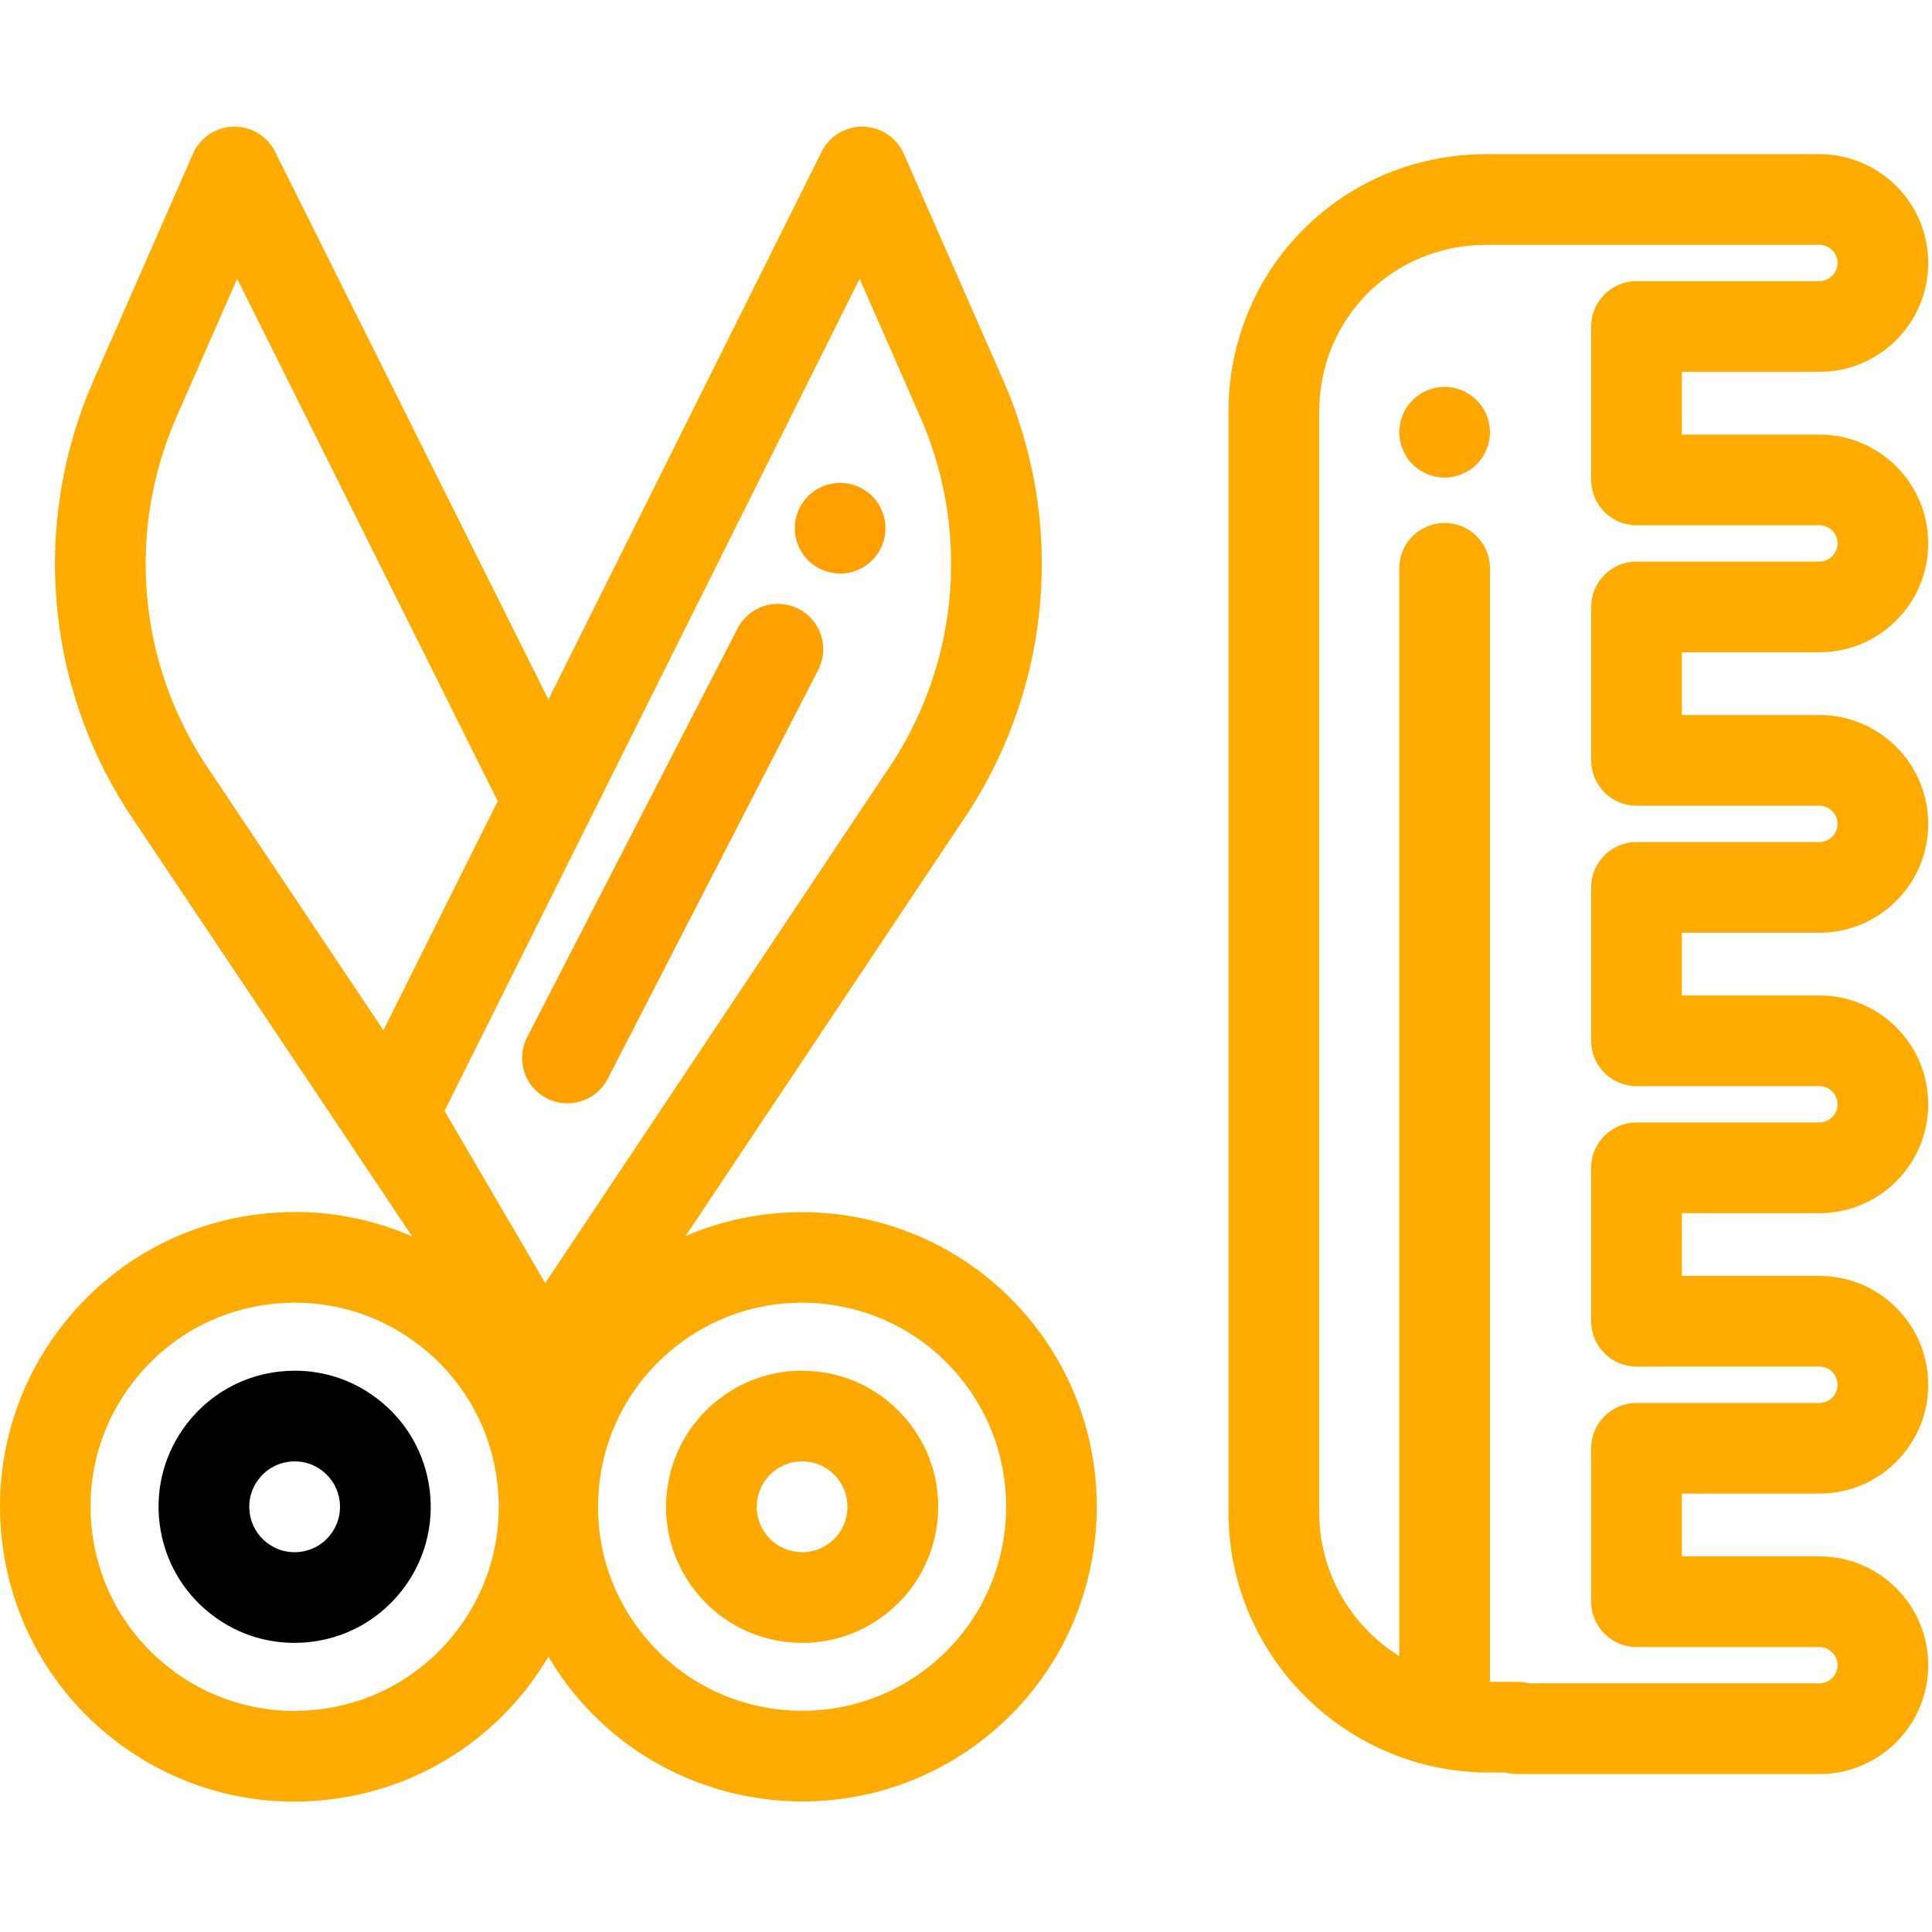<?xml version="1.0" encoding="UTF-8" standalone="no"?>
<!DOCTYPE svg PUBLIC "-//W3C//DTD SVG 1.1//EN" "http://www.w3.org/Graphics/SVG/1.1/DTD/svg11.dtd">
<svg width="100%" height="100%" viewBox="0 0 513 513" version="1.1" xmlns="http://www.w3.org/2000/svg" xmlns:xlink="http://www.w3.org/1999/xlink" xml:space="preserve" xmlns:serif="http://www.serif.com/" style="fill-rule:evenodd;clip-rule:evenodd;stroke-linejoin:round;stroke-miterlimit:2;">
    <g>
        <g>
            <path d="M483.1,322.128C499.036,322.128 512.001,309.163 512.001,293.227C512.001,277.291 499.036,264.326 483.1,264.326L446.588,264.326L446.588,247.662L483.1,247.662C499.036,247.662 512.001,234.697 512.001,218.761C512.001,202.825 499.036,189.86 483.1,189.86L446.588,189.86L446.588,173.196L483.099,173.196C499.035,173.196 512,160.231 512,144.295C512,128.359 499.035,115.394 483.099,115.394L446.587,115.394L446.587,98.731L483.099,98.731C499.035,98.731 512,85.766 512,69.83C512,53.894 499.035,40.93 483.099,40.93L394.704,40.935C376.236,40.935 358.987,48.014 346.133,60.869C333.279,73.724 326.199,90.972 326.199,109.44L326.199,401.515C326.199,434.641 349.621,462.388 380.77,469.096C380.943,469.138 381.114,469.183 381.291,469.216C385.829,470.156 390.525,470.653 395.337,470.653L399.73,470.653C400.724,470.919 401.768,471.06 402.847,471.06L483.1,471.06C499.036,471.06 512.001,458.095 512.001,442.159C512.001,426.223 499.036,413.258 483.1,413.258L446.588,413.258L446.588,396.594L483.1,396.594C499.036,396.594 512.001,383.629 512.001,367.693C512.001,351.757 499.036,338.792 483.1,338.792L446.588,338.792L446.588,322.128L483.1,322.128ZM434.548,362.871L483.099,362.871C485.758,362.871 487.922,365.034 487.922,367.694C487.922,370.354 485.759,372.517 483.099,372.517L434.548,372.517C427.899,372.517 422.509,377.907 422.509,384.556L422.509,425.298C422.509,431.947 427.899,437.337 434.548,437.337L483.099,437.337C485.758,437.337 487.922,439.5 487.922,442.16C487.922,444.82 485.759,446.983 483.099,446.983L405.963,446.983C404.969,446.717 403.925,446.576 402.846,446.576L395.627,446.576L395.627,150.892C395.627,144.243 390.237,138.853 383.588,138.853C376.939,138.853 371.549,144.243 371.549,150.892L371.549,439.761C358.789,431.796 350.276,417.635 350.276,401.516L350.276,109.44C350.276,84.528 369.79,65.013 394.703,65.013L483.098,65.008C485.757,65.008 487.921,67.171 487.921,69.831C487.921,72.49 485.758,74.654 483.098,74.654L434.547,74.654C427.898,74.654 422.508,80.044 422.508,86.693L422.508,127.435C422.508,134.084 427.898,139.474 434.547,139.474L483.098,139.474C485.757,139.474 487.921,141.637 487.921,144.297C487.921,146.957 485.758,149.12 483.098,149.12L434.547,149.12C427.898,149.12 422.508,154.51 422.508,161.159L422.508,201.9C422.508,208.549 427.898,213.939 434.547,213.939L483.098,213.939C485.757,213.939 487.921,216.102 487.921,218.762C487.921,221.421 485.758,223.585 483.098,223.585L434.547,223.585C427.898,223.585 422.508,228.975 422.508,235.624L422.508,276.366C422.508,283.015 427.898,288.405 434.547,288.405L483.098,288.405C485.757,288.405 487.921,290.568 487.921,293.228C487.921,295.888 485.758,298.051 483.098,298.051L434.547,298.051C427.898,298.051 422.508,303.441 422.508,310.09L422.508,350.832C422.509,357.481 427.899,362.871 434.548,362.871Z" style="fill:rgb(255,171,0);fill-rule:nonzero;"/>
        </g>
    </g>
    <g>
        <g>
            <path d="M395.393,112.418C395.237,111.66 395.008,110.901 394.707,110.167C394.406,109.445 394.033,108.746 393.599,108.096C393.154,107.434 392.66,106.82 392.094,106.266C391.54,105.712 390.926,105.207 390.264,104.761C389.614,104.328 388.916,103.954 388.193,103.653C387.471,103.352 386.712,103.123 385.942,102.967C384.389,102.654 382.788,102.654 381.235,102.967C380.464,103.123 379.706,103.352 378.984,103.653C378.262,103.954 377.551,104.327 376.901,104.761C376.251,105.206 375.625,105.712 375.071,106.266C374.517,106.82 374.012,107.434 373.578,108.096C373.145,108.746 372.771,109.444 372.47,110.167C372.169,110.901 371.94,111.66 371.784,112.418C371.627,113.201 371.543,113.995 371.543,114.778C371.543,115.561 371.627,116.355 371.784,117.126C371.94,117.897 372.169,118.655 372.47,119.377C372.771,120.111 373.144,120.81 373.578,121.46C374.011,122.122 374.517,122.736 375.071,123.29C375.625,123.844 376.251,124.349 376.901,124.783C377.551,125.216 378.261,125.59 378.984,125.891C379.706,126.192 380.465,126.421 381.235,126.577C382.018,126.733 382.8,126.818 383.595,126.818C384.378,126.818 385.16,126.734 385.943,126.577C386.714,126.42 387.472,126.192 388.194,125.891C388.916,125.59 389.615,125.217 390.265,124.783C390.927,124.35 391.541,123.844 392.095,123.29C392.661,122.736 393.154,122.122 393.6,121.46C394.033,120.81 394.407,120.112 394.708,119.377C395.009,118.655 395.238,117.896 395.394,117.126C395.55,116.356 395.623,115.561 395.623,114.778C395.623,113.995 395.549,113.201 395.393,112.418Z" style="fill:rgb(255,166,0);fill-rule:nonzero;"/>
        </g>
    </g>
    <g>
        <g>
            <path d="M114.096,395.691C112.92,386.113 108.084,377.565 100.479,371.624C92.373,365.29 83.934,363.961 78.28,363.961C67.054,363.961 56.659,369.023 49.763,377.85C43.821,385.454 41.196,394.918 42.372,404.497C43.548,414.075 48.384,422.623 55.989,428.564C64.095,434.898 72.534,436.227 78.188,436.227C89.414,436.227 99.808,431.163 106.705,422.338C112.648,414.735 115.273,405.271 114.096,395.691ZM87.733,407.515C85.431,410.462 81.953,412.151 78.19,412.151C75.469,412.151 72.988,411.29 70.816,409.593C68.278,407.611 66.665,404.759 66.272,401.565C65.88,398.37 66.755,395.213 68.738,392.675C71.04,389.729 74.517,388.04 78.28,388.04C81.001,388.04 83.482,388.901 85.654,390.598C88.192,392.58 89.805,395.432 90.198,398.626C90.59,401.822 89.715,404.978 87.733,407.515Z" style="fill-rule:nonzero;"/>
        </g>
    </g>
    <g>
        <g>
            <path d="M274.667,351.909C252.324,323.312 213.922,314.49 182.045,328.206L257.352,215.325C257.395,215.26 257.438,215.195 257.48,215.13C279.391,180.866 282.712,138.177 266.365,100.936L239.978,40.826C238.1,36.55 233.919,33.745 229.25,33.629C224.56,33.517 220.266,36.11 218.181,40.29L145.614,185.754L73.046,40.29C70.961,36.11 66.655,33.51 61.977,33.629C57.308,33.743 53.126,36.548 51.249,40.826L24.862,100.936C8.514,138.177 11.836,180.866 33.747,215.13C33.792,215.2 33.837,215.27 33.883,215.338L109.446,328.298C96.765,322.76 82.791,320.682 68.697,322.412C47.947,324.959 29.431,335.436 16.561,351.91C-10.009,385.918 -3.957,435.202 30.051,461.771C43.951,472.63 60.715,478.374 78.079,478.374C81.295,478.374 84.533,478.177 87.775,477.778C108.525,475.231 127.041,464.754 139.911,448.281C142.012,445.593 143.901,442.786 145.614,439.899C147.327,442.786 149.216,445.592 151.317,448.281C166.733,468.012 189.789,478.33 213.077,478.33C229.928,478.33 246.902,472.923 261.179,461.769C295.185,435.202 301.237,385.918 274.667,351.909ZM101.806,273.569L53.969,202.056C36.461,174.605 33.821,140.431 46.911,110.613L62.971,74.028L132.16,212.722L101.806,273.569ZM120.937,433.458C112.026,444.865 99.207,452.117 84.841,453.881C70.475,455.646 56.281,451.708 44.875,442.798C33.468,433.887 26.216,421.066 24.452,406.7C22.688,392.334 26.624,378.14 35.536,366.734C44.447,355.327 57.266,348.075 71.632,346.311C73.877,346.035 76.119,345.899 78.345,345.899C90.367,345.899 101.975,349.877 111.598,357.394C123.005,366.305 130.257,379.126 132.021,393.492C133.785,407.858 129.848,422.052 120.937,433.458ZM144.773,340.687L131.496,317.995C131.495,317.993 131.494,317.989 131.491,317.987L118.03,294.982L228.257,74.028L244.317,110.613C257.408,140.433 254.766,174.611 237.255,202.062L144.773,340.687ZM246.354,442.797C222.809,461.193 188.686,457.002 170.289,433.457C161.378,422.051 157.442,407.857 159.206,393.491C160.97,379.125 168.223,366.305 179.629,357.393C189.253,349.875 200.86,345.898 212.882,345.898C215.108,345.898 217.35,346.034 219.595,346.31C233.962,348.074 246.781,355.327 255.693,366.733C274.089,390.28 269.9,424.402 246.354,442.797Z" style="fill:rgb(255,171,0);fill-rule:nonzero;"/>
        </g>
    </g>
    <g>
        <g>
            <path d="M241.463,377.851C234.568,369.025 224.174,363.962 212.946,363.962C207.292,363.962 198.853,365.291 190.747,371.624C183.142,377.566 178.306,386.114 177.13,395.692C175.954,405.271 178.578,414.735 184.52,422.339C191.416,431.167 201.81,436.23 213.039,436.23C218.691,436.23 227.131,434.901 235.236,428.567C242.833,422.632 247.665,414.084 248.841,404.497C250.019,394.91 247.398,385.447 241.463,377.851ZM224.944,401.563C224.55,404.765 222.942,407.617 220.413,409.592C218.241,411.29 215.76,412.15 213.039,412.15C209.274,412.15 205.795,410.461 203.493,407.514C201.511,404.979 200.635,401.821 201.027,398.626C201.419,395.431 203.033,392.58 205.571,390.597C207.743,388.899 210.224,388.039 212.945,388.039C216.708,388.039 220.186,389.728 222.488,392.675C224.466,395.204 225.336,398.36 224.944,401.563Z" style="fill:rgb(255,168,0);fill-rule:nonzero;"/>
        </g>
    </g>
    <g>
        <g>
            <path d="M212.063,161.67C206.152,158.629 198.892,160.952 195.849,166.864L139.968,275.413C136.925,281.324 139.25,288.584 145.162,291.627C146.925,292.535 148.807,292.964 150.663,292.964C155.028,292.964 159.241,290.581 161.377,286.433L217.258,177.884C220.3,171.971 217.974,164.713 212.063,161.67Z" style="fill:rgb(255,161,0);fill-rule:nonzero;"/>
        </g>
    </g>
    <g>
        <g>
            <path d="M234.889,137.905C234.733,137.135 234.504,136.388 234.203,135.654C233.902,134.932 233.529,134.233 233.095,133.583C232.65,132.921 232.156,132.307 231.602,131.753C231.036,131.187 230.422,130.694 229.76,130.248C229.11,129.815 228.412,129.441 227.689,129.14C226.966,128.839 226.208,128.61 225.438,128.454C223.885,128.141 222.284,128.141 220.731,128.454C219.961,128.61 219.202,128.839 218.48,129.14C217.758,129.441 217.047,129.814 216.397,130.248C215.735,130.693 215.121,131.187 214.567,131.753C214.013,132.307 213.508,132.921 213.074,133.583C212.641,134.233 212.267,134.931 211.966,135.654C211.665,136.388 211.436,137.135 211.28,137.905C211.124,138.688 211.039,139.47 211.039,140.265C211.039,143.431 212.327,146.537 214.566,148.777C215.121,149.331 215.734,149.836 216.396,150.27C217.046,150.703 217.756,151.077 218.479,151.378C219.202,151.679 219.96,151.908 220.73,152.064C221.5,152.22 222.295,152.305 223.078,152.305C223.873,152.305 224.655,152.221 225.438,152.064C226.209,151.908 226.967,151.679 227.689,151.378C228.411,151.077 229.11,150.704 229.76,150.27C230.422,149.837 231.036,149.331 231.602,148.777C233.841,146.538 235.117,143.432 235.117,140.265C235.118,139.47 235.046,138.687 234.889,137.905Z" style="fill:rgb(255,160,0);fill-rule:nonzero;"/>
        </g>
    </g>
</svg>
